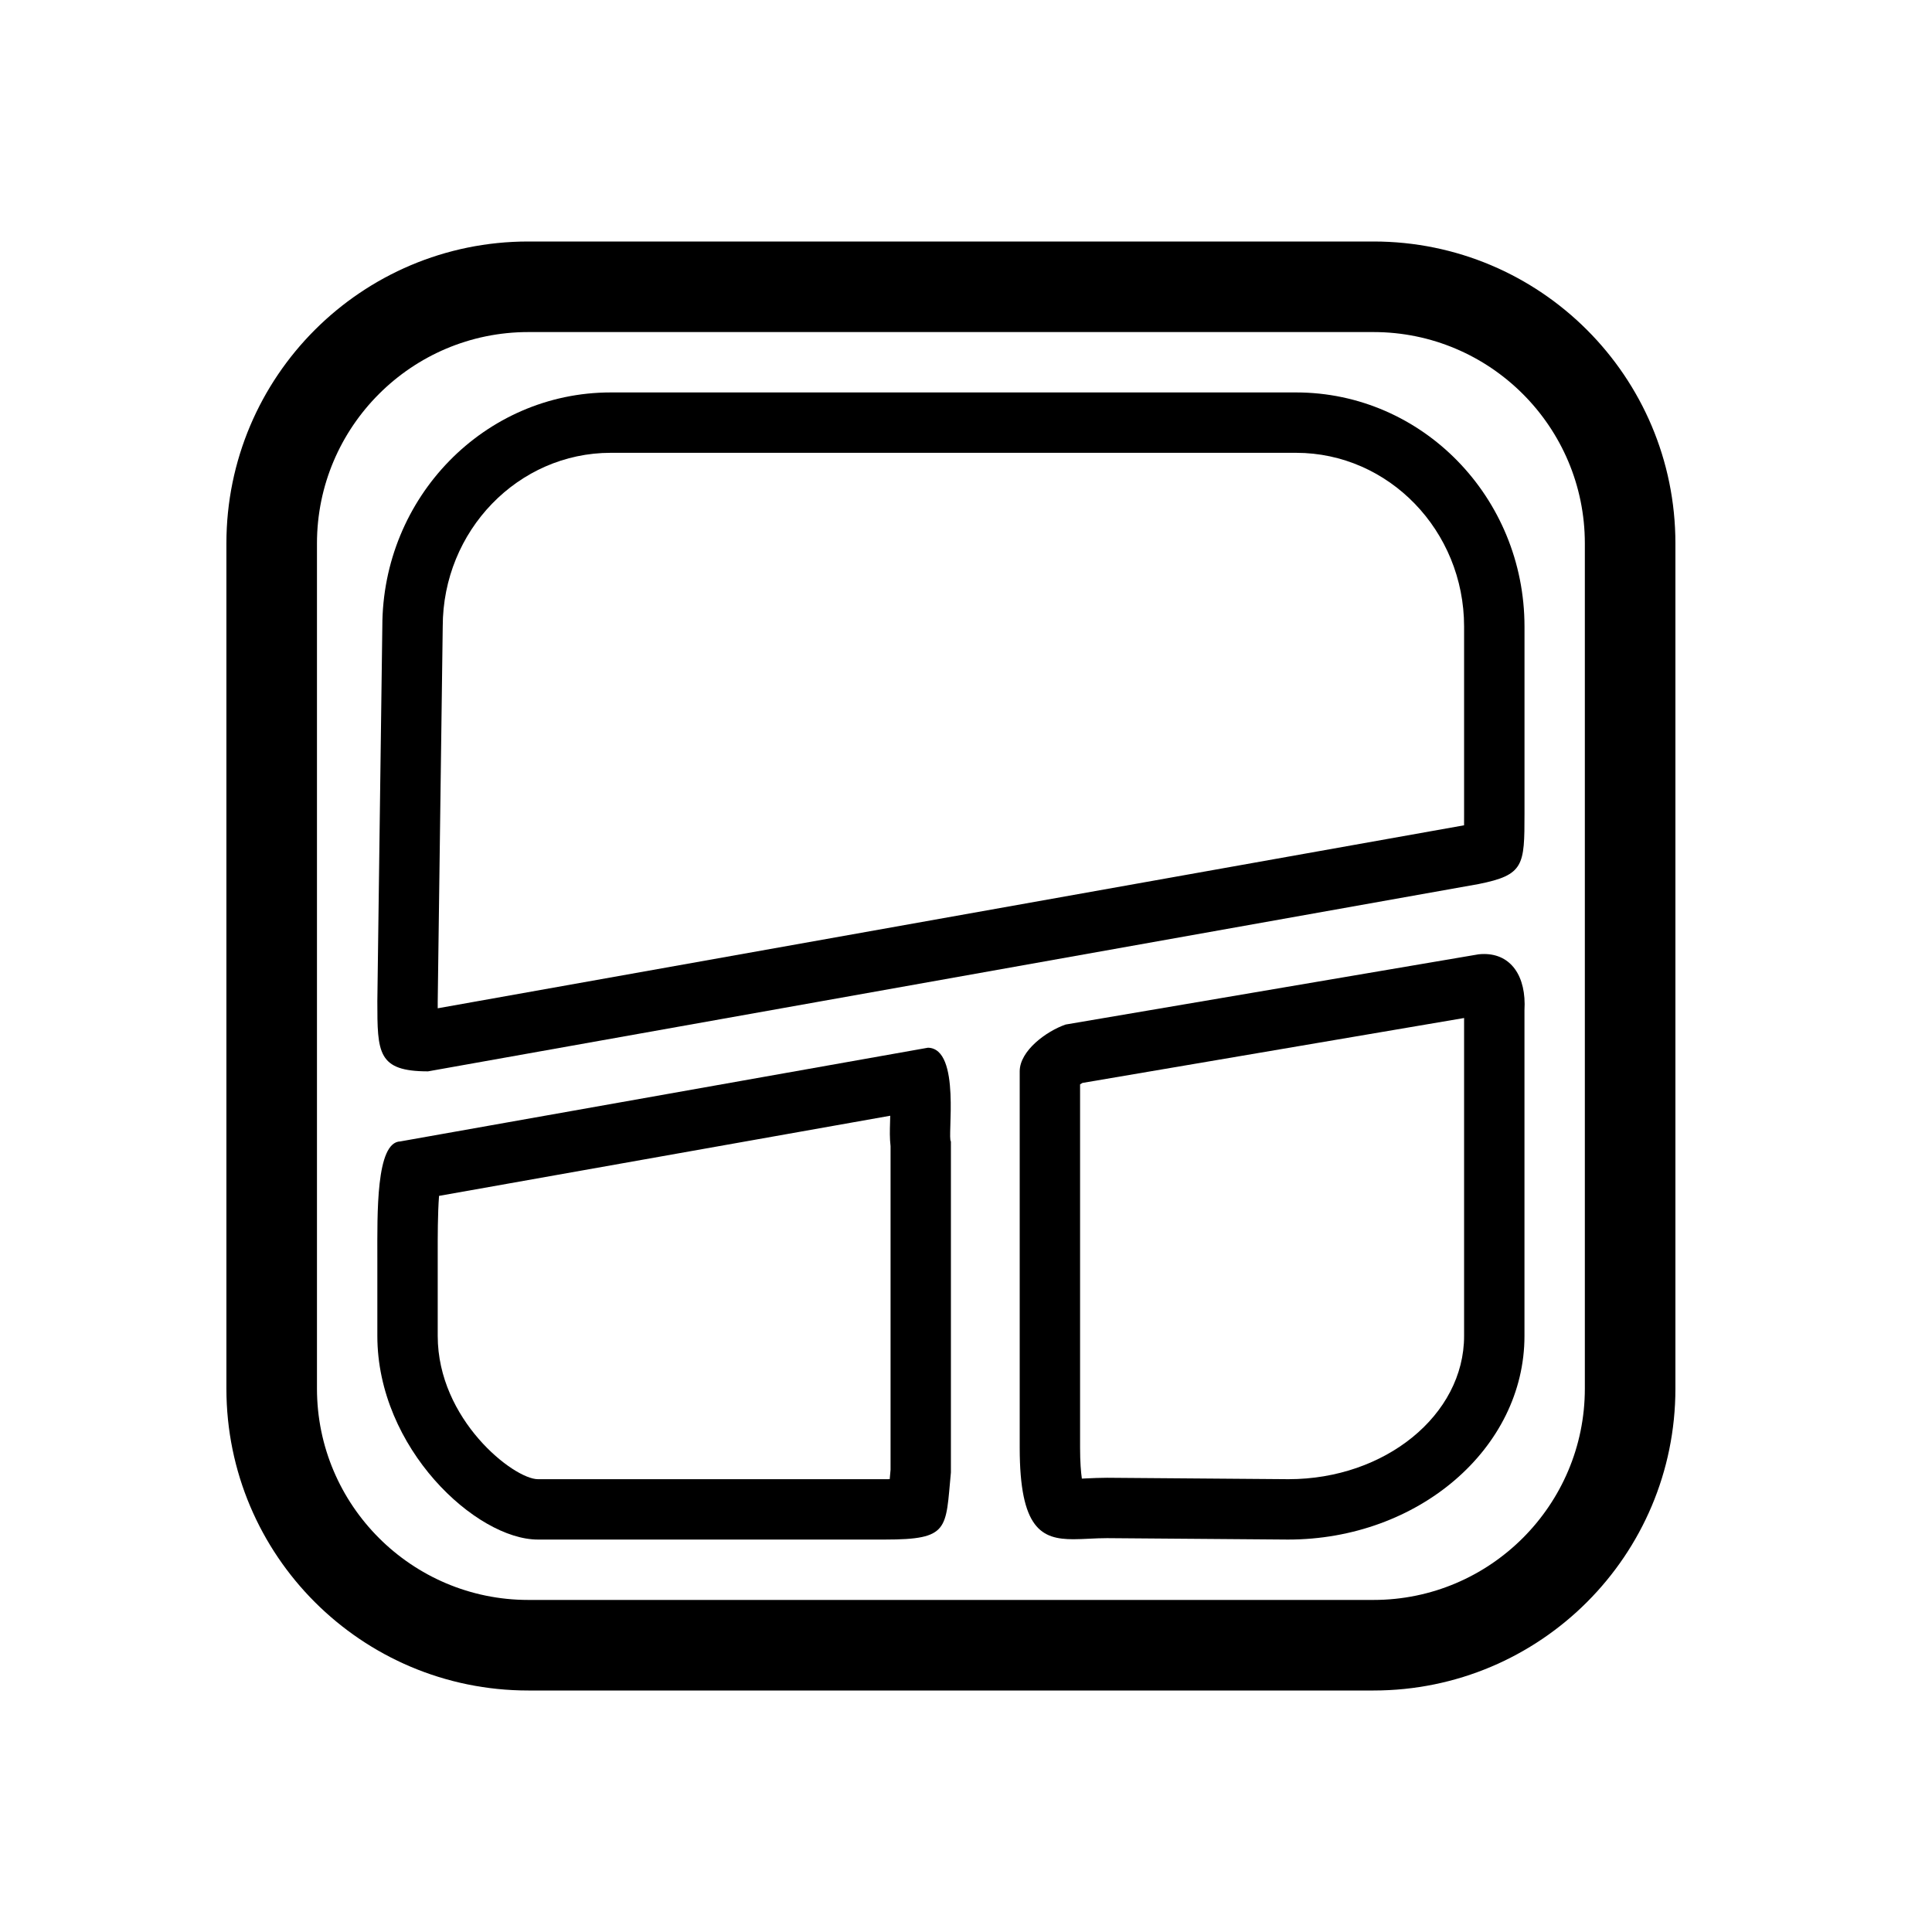 <?xml version="1.0" standalone="no"?><!DOCTYPE svg PUBLIC "-//W3C//DTD SVG 1.1//EN" "http://www.w3.org/Graphics/SVG/1.1/DTD/svg11.dtd"><svg t="1708177759128" class="icon" viewBox="0 0 1024 1024" version="1.1" xmlns="http://www.w3.org/2000/svg" p-id="15603" xmlns:xlink="http://www.w3.org/1999/xlink" width="200" height="200"><path d="M686.944 240c49.104 0 89.056 41.312 89.056 92.08l0 99.264c0 1.824 0 3.984-0.016 6.08L232 534.416c0-1.184 0-2.336 0-3.376l2.656-198.96c0-50.768 39.952-92.08 89.072-92.08L686.944 240M686.944 208 323.712 208c-66.864 0-121.072 55.552-121.072 124.08L200 530.624c0 27.408 0.112 37.216 26.864 37.216l556.832-99.28c24.064-4.816 24.32-9.808 24.32-37.216l0-99.264C808 263.552 753.792 208 686.944 208L686.944 208z" p-id="15604"></path><path d="M471.84 591.36c-0.032 1.504-0.064 2.8-0.096 3.76-0.112 3.76-0.24 8.016 0.272 12.416l0 171.456-0.448 4.976 0 0.016C470.736 784 469.856 784 468.928 784L285.12 784c-12.832 0-53.12-31.52-53.12-75.952l0-41.008 0-4.064c0-6.72-0.032-19.664 0.704-29.136L471.84 591.36M491.84 555.312l-279.68 49.664c-12.976 0.368-12.16 38.224-12.16 62.064l0 41.008c0 59.632 52.432 107.952 85.12 107.952l183.808 0c34.48 0 32.192-5.424 35.072-35.552L504 604.976C501.92 603.312 509.52 555.664 491.84 555.312L491.84 555.312z" p-id="15605"></path><path d="M776 539.568l0 168.528c0 41.856-41.856 75.904-93.056 75.904l-96.144-0.752c-3.808 0-7.552 0.176-11.12 0.336-0.768 0.032-1.536 0.08-2.272 0.112-0.496-3.488-0.944-8.752-0.944-16.464L572.464 574.72c0.416-0.272 0.864-0.512 1.28-0.752L776 539.568M786.608 505.648c-0.944 0-1.92 0.048-2.928 0.16L564.8 543.024c-10.176 3.52-24.336 13.872-24.336 24.816l0 199.392c0 43.248 11.696 48.592 28.432 48.592 5.504 0 11.552-0.576 17.888-0.576L682.688 816c68.976 0 125.312-48.32 125.312-107.904L808 535.44C809.056 517.408 800.88 505.648 786.608 505.648L786.608 505.648z" p-id="15606"></path><path d="M728 176c61.744 0 112 50.24 112 112l0 448c0 61.744-50.256 112-112 112l-448 0c-61.76 0-112-50.256-112-112L168 288c0-61.76 50.24-112 112-112L728 176M728 128l-448 0c-88.368 0-160 71.632-160 160l0 448c0 88.368 71.632 160 160 160l448 0c88.368 0 160-71.632 160-160L888 288C888 199.632 816.368 128 728 128L728 128z" p-id="15607"></path></svg>